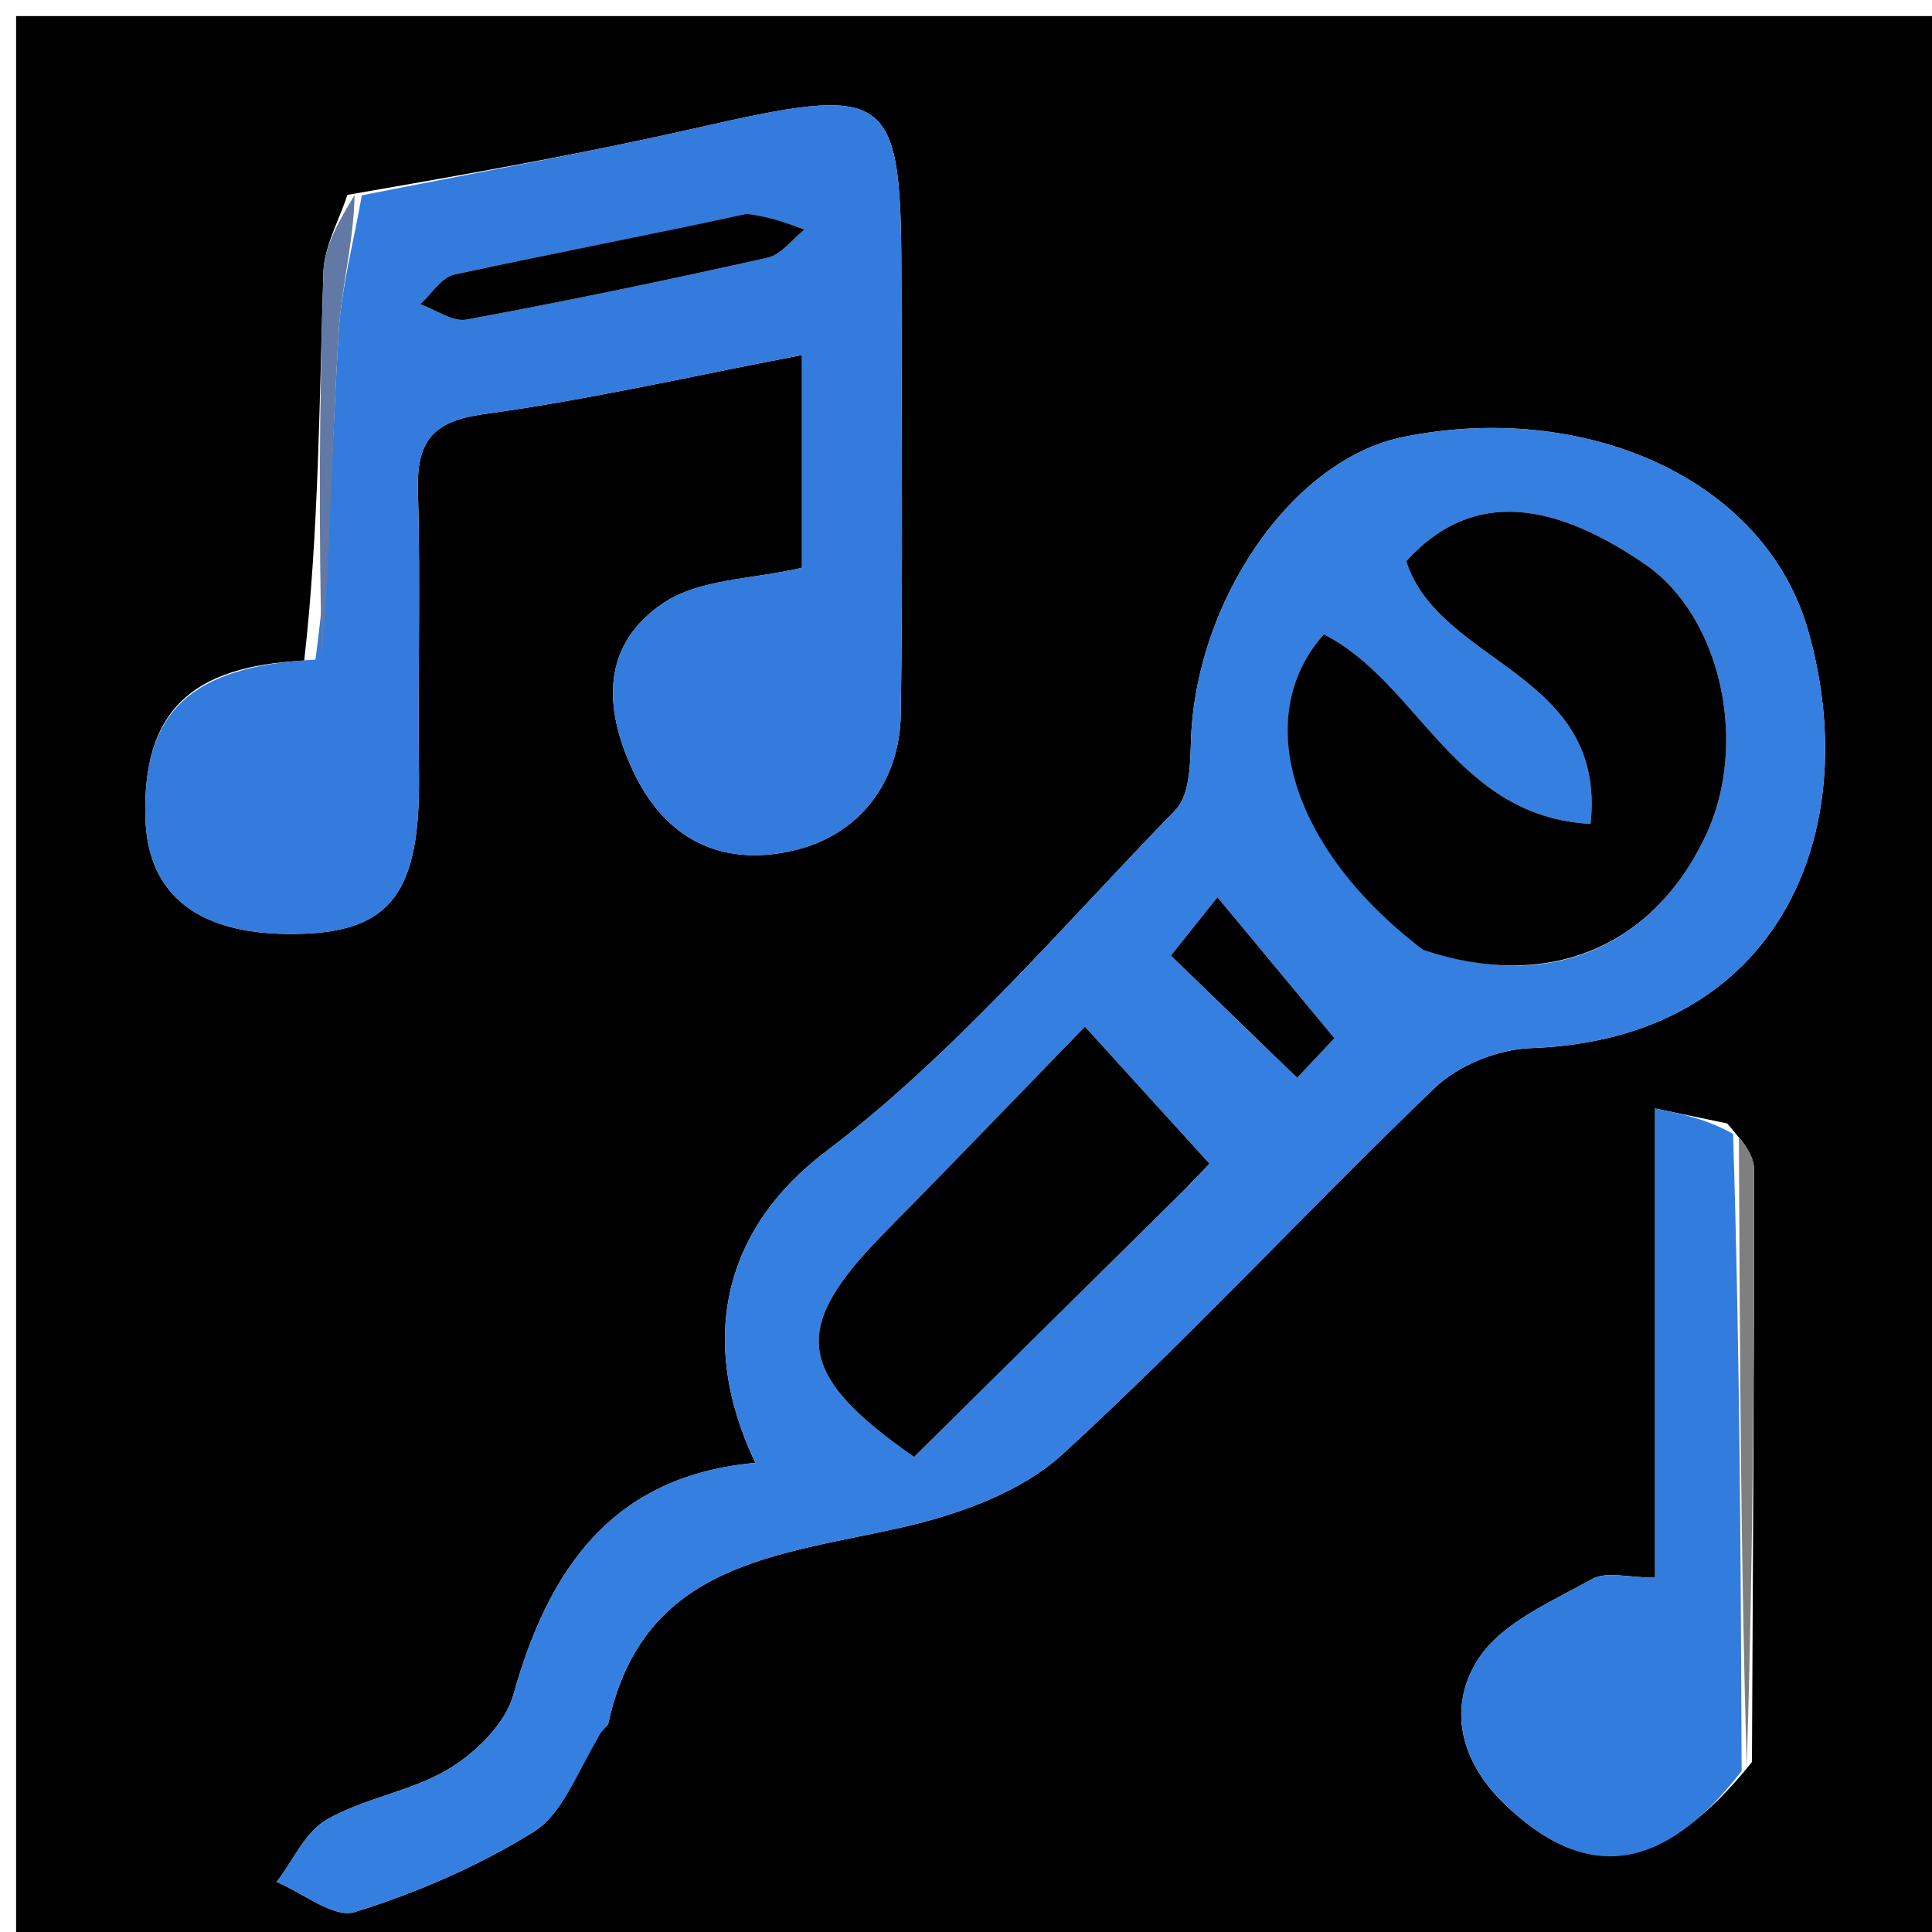 <svg version="1.1" id="Layer_1" xmlns="http://www.w3.org/2000/svg" xmlns:xlink="http://www.w3.org/1999/xlink" x="0px" y="0px"
	 width="100%" viewBox="0 0 120 120" enable-background="new 0 0 120 120" xml:space="preserve">
<path fill="#000000" opacity="1" stroke="none" 
	d="
M74,121 
	C49.333,121 25.167,121 1,121 
	C1,81 1,41 1,1 
	C41,1 81,1 121,1 
	C121,41 121,81 121,121 
	C105.5,121 90,121 74,121 
M108.817,109.449 
	C108.876,97.179 108.954,84.909 108.951,72.639 
	C108.95,71.812 108.327,70.985 107.276,69.779 
	C105.979,69.51 104.682,69.24 102.8,68.849 
	C102.8,79.013 102.8,88.426 102.8,97.996 
	C101.17,97.996 99.777,97.581 98.893,98.075 
	C96.364,99.487 93.29,100.781 91.828,103.029 
	C89.994,105.851 90.539,109.206 93.38,111.981 
	C98.447,116.929 103.215,116.409 108.817,109.449 
M21.576,12.104 
	C21.057,13.704 20.139,15.292 20.087,16.907 
	C19.829,24.957 19.799,33.014 18.896,41.033 
	C11.788,41.371 8.863,44.254 9.029,50.759 
	C9.155,55.664 12.398,58.14 18.523,58.007 
	C24.322,57.881 26.124,55.406 26.023,48.005 
	C25.944,42.181 26.126,36.352 25.958,30.532 
	C25.871,27.485 26.78,26.171 30.037,25.725 
	C36.596,24.825 43.074,23.34 49.811,22.053 
	C49.811,26.728 49.811,31.147 49.811,35.265 
	C46.704,35.99 43.442,35.954 41.21,37.452 
	C37.433,39.987 37.392,43.831 39.361,47.968 
	C41.535,52.537 45.328,53.847 49.546,52.761 
	C53.373,51.775 55.885,48.589 55.949,44.358 
	C56.083,35.54 55.99,26.719 55.99,17.899 
	C55.991,5.458 55.522,5.168 43.015,8.003 
	C36.206,9.546 29.323,10.767 21.576,12.104 
M37.105,107.655 
	C37.341,107.442 37.736,107.264 37.791,107.011 
	C39.977,97.01 48.349,96.622 56.092,94.851 
	C59.582,94.052 63.427,92.675 65.986,90.332 
	C73.959,83.032 81.305,75.053 89.115,67.568 
	C90.579,66.165 93.038,65.171 95.077,65.101 
	C110.382,64.568 115.876,51.807 112.322,39.22 
	C109.607,29.604 98.271,24.866 87.132,27.148 
	C80.229,28.563 74.19,37.377 73.966,46.189 
	C73.931,47.593 73.861,49.44 73.013,50.31 
	C65.936,57.578 59.284,65.474 51.267,71.547 
	C45.096,76.221 43.22,83.092 46.917,90.862 
	C38.047,91.668 34.079,97.426 31.886,105.27 
	C31.385,107.061 29.57,108.844 27.893,109.859 
	C25.576,111.26 22.667,111.667 20.304,113.013 
	C18.962,113.777 18.204,115.565 17.183,116.892 
	C18.817,117.572 20.732,119.162 22.031,118.76 
	C25.892,117.566 29.708,115.907 33.139,113.782 
	C34.901,112.691 35.808,110.219 37.105,107.655 
z"/>
<path fill="#357FE0" opacity="1" stroke="none" 
	d="
M37.103,108.013 
	C35.808,110.219 34.901,112.691 33.139,113.782 
	C29.708,115.907 25.892,117.566 22.031,118.76 
	C20.732,119.162 18.817,117.572 17.183,116.892 
	C18.204,115.565 18.962,113.777 20.304,113.013 
	C22.667,111.667 25.576,111.26 27.893,109.859 
	C29.57,108.844 31.385,107.061 31.886,105.27 
	C34.079,97.426 38.047,91.668 46.917,90.862 
	C43.22,83.092 45.096,76.221 51.267,71.547 
	C59.284,65.474 65.936,57.578 73.013,50.31 
	C73.861,49.44 73.931,47.593 73.966,46.189 
	C74.19,37.377 80.229,28.563 87.132,27.148 
	C98.271,24.866 109.607,29.604 112.322,39.22 
	C115.876,51.807 110.382,64.568 95.077,65.101 
	C93.038,65.171 90.579,66.165 89.115,67.568 
	C81.305,75.053 73.959,83.032 65.986,90.332 
	C63.427,92.675 59.582,94.052 56.092,94.851 
	C48.349,96.622 39.977,97.01 37.791,107.011 
	C37.736,107.264 37.341,107.442 37.103,108.013 
M88.804,59.033 
	C96.135,61.59 102.651,58.877 105.947,51.895 
	C108.648,46.171 106.88,38.271 102.176,35.046 
	C95.868,30.721 91.078,30.738 87.342,34.859 
	C89.449,41.332 99.809,41.729 98.791,51.174 
	C90.367,50.73 88.147,42.402 82.224,39.405 
	C77.692,44.442 80.149,52.755 88.804,59.033 
M73.942,73.544 
	C74.573,72.862 75.205,72.181 75.116,72.276 
	C72.51,69.407 70.097,66.752 67.387,63.769 
	C63.22,68.059 59.098,72.354 54.918,76.594 
	C49.135,82.46 49.333,85.312 56.774,90.491 
	C62.234,85.093 67.835,79.556 73.942,73.544 
M77.454,63.957 
	C78.466,64.925 79.479,65.893 80.574,66.94 
	C81.852,65.58 82.841,64.528 82.882,64.484 
	C80.403,61.498 78.099,58.722 75.618,55.733 
	C74.571,57.043 73.705,58.126 72.726,59.351 
	C74.344,60.913 75.659,62.183 77.454,63.957 
z"/>
<path fill="#337BDC" opacity="1" stroke="none" 
	d="
M22.474,12.133 
	C29.323,10.767 36.206,9.546 43.015,8.003 
	C55.522,5.168 55.991,5.458 55.99,17.899 
	C55.99,26.719 56.083,35.54 55.949,44.358 
	C55.885,48.589 53.373,51.775 49.546,52.761 
	C45.328,53.847 41.535,52.537 39.361,47.968 
	C37.392,43.831 37.433,39.987 41.21,37.452 
	C43.442,35.954 46.704,35.99 49.811,35.265 
	C49.811,31.147 49.811,26.728 49.811,22.053 
	C43.074,23.34 36.596,24.825 30.037,25.725 
	C26.78,26.171 25.871,27.485 25.958,30.532 
	C26.126,36.352 25.944,42.181 26.023,48.005 
	C26.124,55.406 24.322,57.881 18.523,58.007 
	C12.398,58.14 9.155,55.664 9.029,50.759 
	C8.863,44.254 11.788,41.371 19.592,40.968 
	C20.516,34.188 20.625,27.467 21.026,20.762 
	C21.198,17.867 21.973,15.008 22.474,12.133 
M46.009,13.496 
	C40.073,14.661 34.126,15.772 28.215,17.054 
	C27.416,17.228 26.802,18.259 26.102,18.892 
	C27.064,19.234 28.106,20.009 28.974,19.849 
	C35.229,18.694 41.46,17.398 47.668,16.008 
	C48.523,15.817 49.207,14.861 49.97,14.259 
	C48.897,13.865 47.824,13.472 46.009,13.496 
z"/>
<path fill="#327CDD" opacity="1" stroke="none" 
	d="
M108.176,110 
	C103.215,116.409 98.447,116.929 93.38,111.981 
	C90.539,109.206 89.994,105.851 91.828,103.029 
	C93.29,100.781 96.364,99.487 98.893,98.075 
	C99.777,97.581 101.17,97.996 102.8,97.996 
	C102.8,88.426 102.8,79.013 102.8,68.849 
	C104.682,69.24 105.979,69.51 107.645,70.427 
	C108.068,84.05 108.122,97.025 108.176,110 
z"/>
<path fill="#7F7F7F" opacity="1" stroke="none" 
	d="
M108.496,109.724 
	C108.122,97.025 108.068,84.05 108.004,70.617 
	C108.327,70.985 108.95,71.812 108.951,72.639 
	C108.954,84.909 108.876,97.179 108.496,109.724 
z"/>
<path fill="#6279A6" opacity="1" stroke="none" 
	d="
M22.025,12.118 
	C21.973,15.008 21.198,17.867 21.026,20.762 
	C20.625,27.467 20.516,34.188 19.989,40.986 
	C19.799,33.014 19.829,24.957 20.087,16.907 
	C20.139,15.292 21.057,13.704 22.025,12.118 
z"/>
<path fill="#000000" opacity="1" stroke="none" 
	d="
M88.405,59 
	C80.149,52.755 77.692,44.442 82.226,39.402 
	C88.147,42.402 90.367,50.73 98.791,51.174 
	C99.809,41.729 89.449,41.332 87.342,34.859 
	C91.078,30.738 95.868,30.721 102.176,35.046 
	C106.88,38.271 108.648,46.171 105.947,51.895 
	C102.651,58.877 96.135,61.59 88.405,59 
z"/>
<path fill="#000000" opacity="1" stroke="none" 
	d="
M73.689,73.781 
	C67.835,79.556 62.234,85.093 56.774,90.491 
	C49.333,85.312 49.135,82.46 54.918,76.594 
	C59.098,72.354 63.22,68.059 67.387,63.769 
	C70.097,66.752 72.51,69.407 75.116,72.276 
	C75.205,72.181 74.573,72.862 73.689,73.781 
z"/>
<path fill="#000000" opacity="1" stroke="none" 
	d="
M77.214,63.705 
	C75.659,62.183 74.344,60.913 72.726,59.351 
	C73.705,58.126 74.571,57.043 75.618,55.733 
	C78.099,58.722 80.403,61.498 82.882,64.484 
	C82.841,64.528 81.852,65.58 80.574,66.94 
	C79.479,65.893 78.466,64.925 77.214,63.705 
z"/>
<path fill="#000000" opacity="1" stroke="none" 
	d="
M46.38,13.287 
	C47.824,13.472 48.897,13.865 49.97,14.259 
	C49.207,14.861 48.523,15.817 47.668,16.008 
	C41.46,17.398 35.229,18.694 28.974,19.849 
	C28.106,20.009 27.064,19.234 26.102,18.892 
	C26.802,18.259 27.416,17.228 28.215,17.054 
	C34.126,15.772 40.073,14.661 46.38,13.287 
z"/>
</svg>